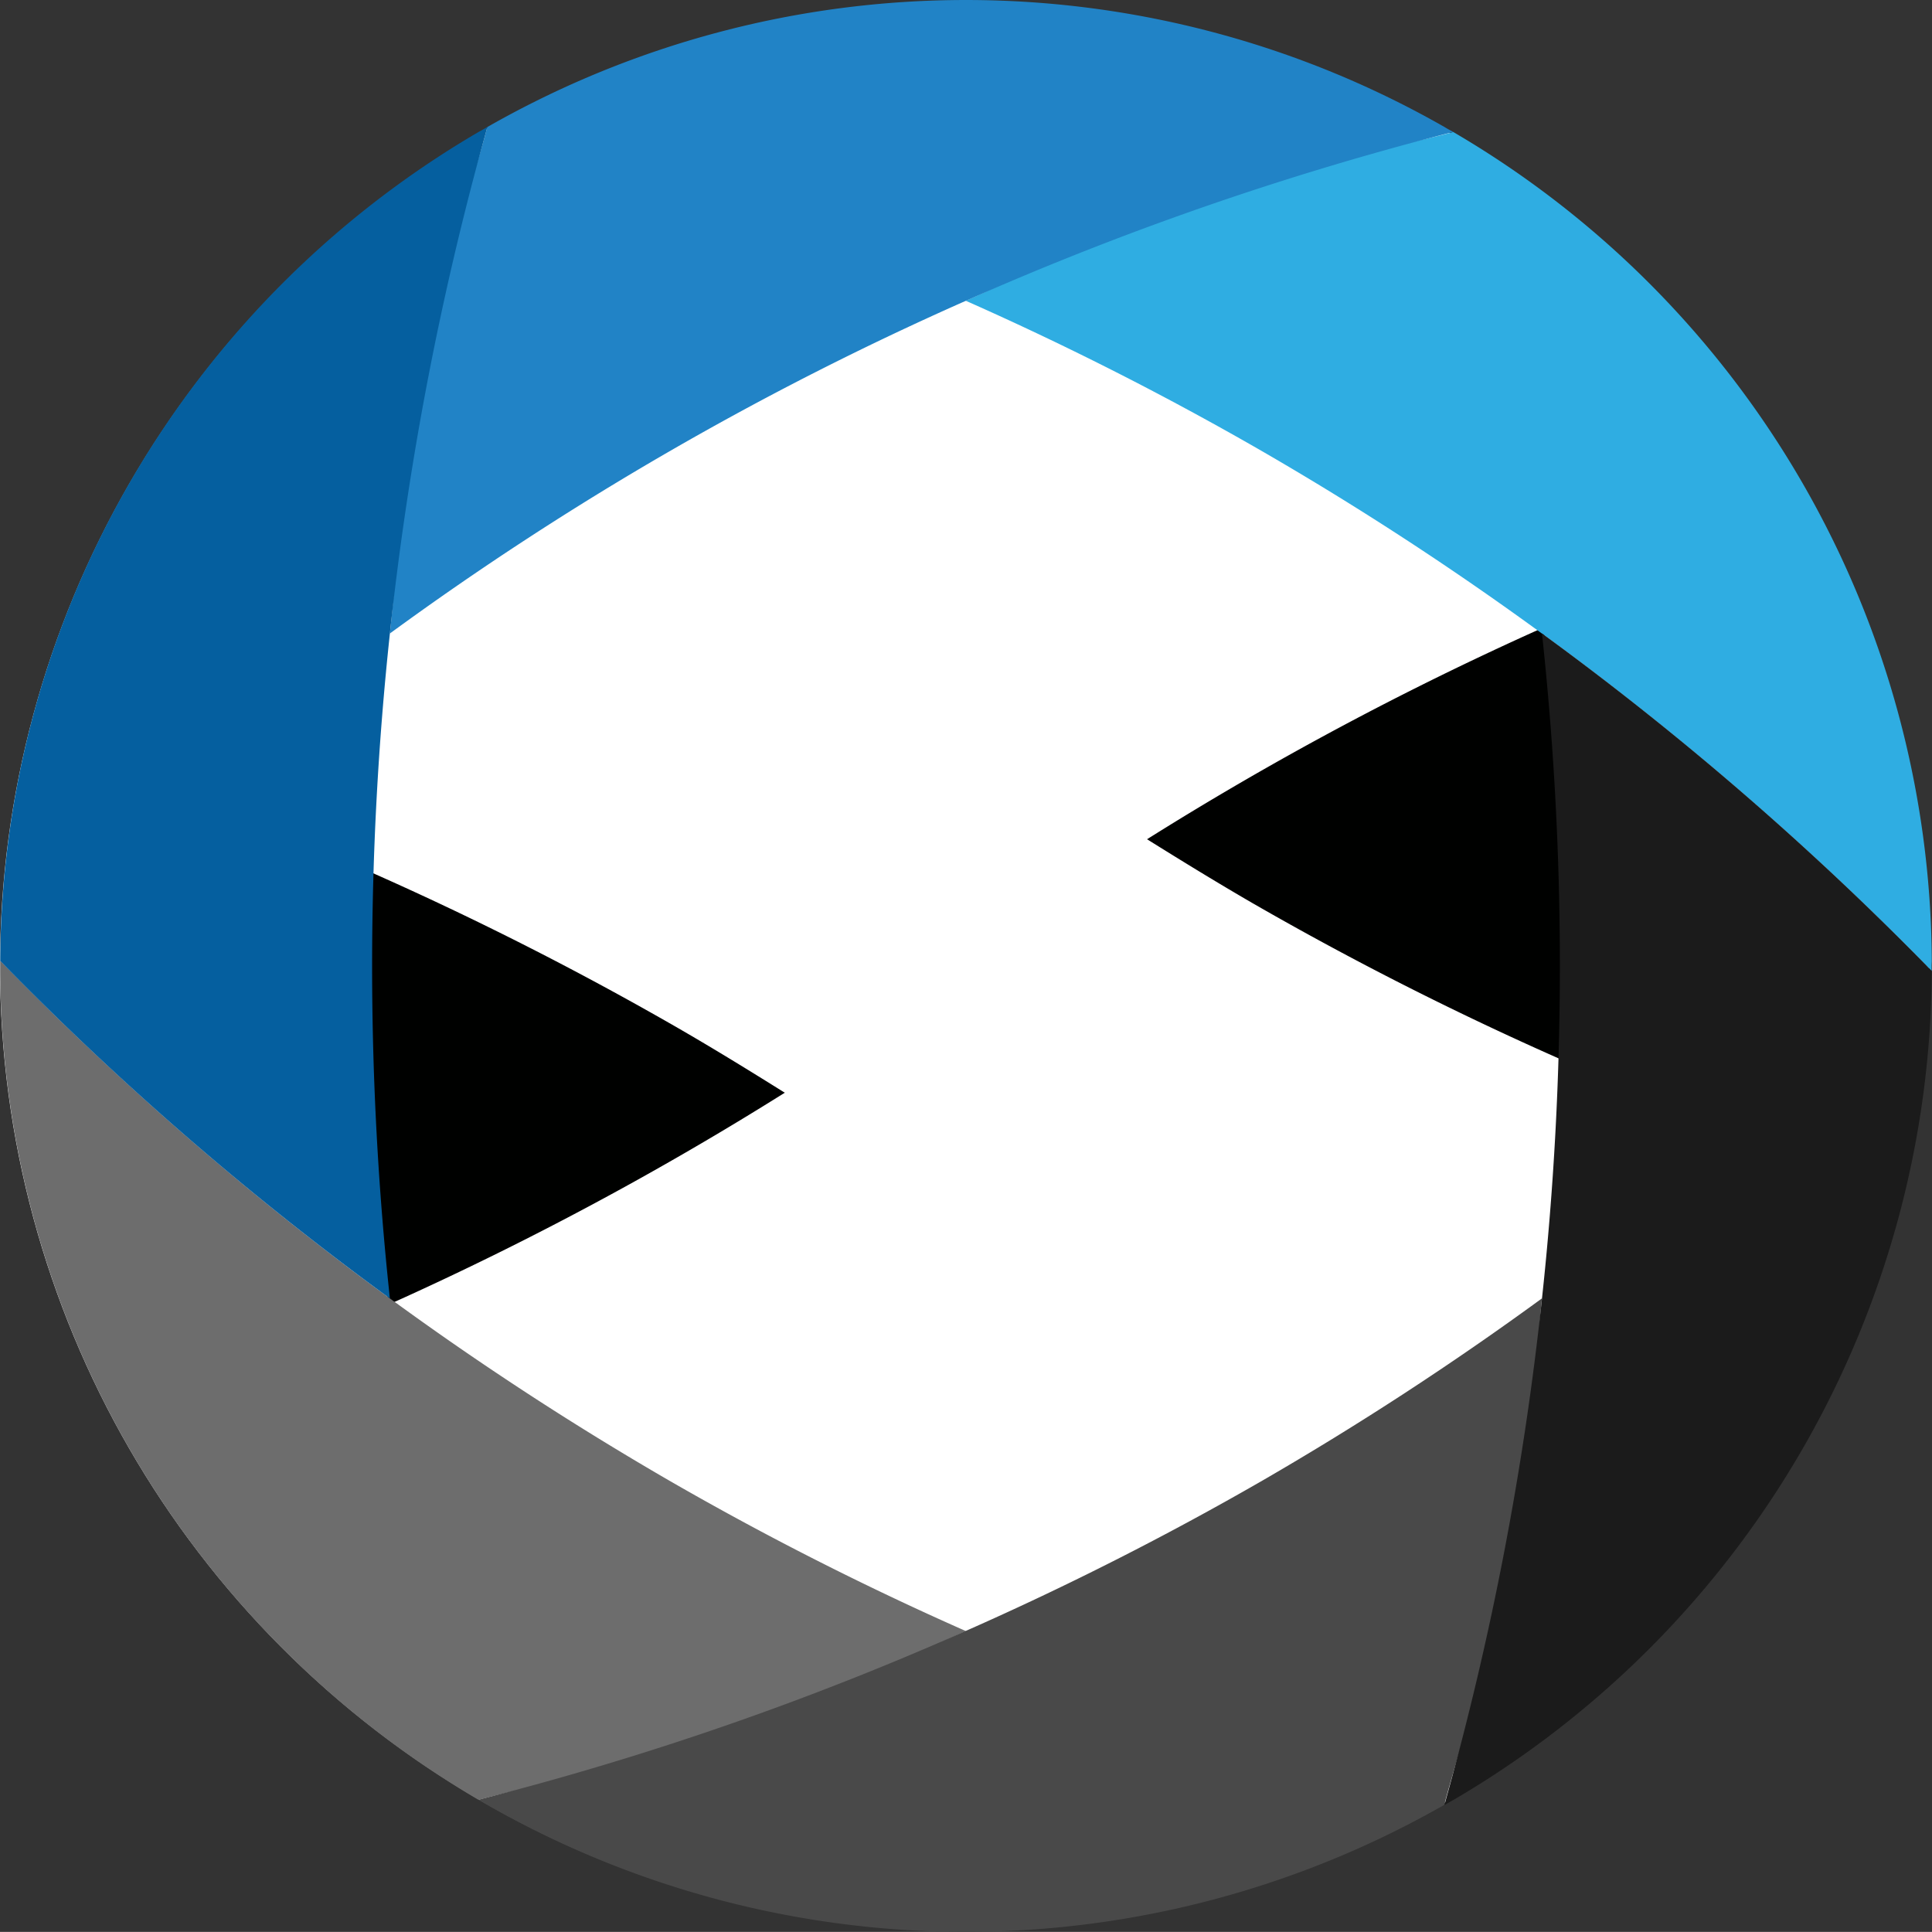 <svg id="Lager_1" data-name="Lager 1" xmlns="http://www.w3.org/2000/svg" viewBox="0 0 441.31 441.29"><rect x="0" y="0" width="441.31" height="441.29" fill="#333333" stroke="none"/><defs><style>.cls-1{fill:#fff;}.cls-2{fill:#000100;}.cls-3{fill:#6d6d6d;}.cls-4{fill:#494949;}.cls-5{fill:#2fade2;}.cls-6{fill:#1b1b1b;}.cls-7{fill:#2183c6;}.cls-8{fill:#055f9f;}</style></defs><title>spiideo_logo</title><g id="_Group_" data-name="&lt;Group&gt;"><circle id="_Path_" data-name="&lt;Path&gt;" class="cls-1" cx="220.29" cy="220.71" r="220.29"/><g id="_Group_2" data-name="&lt;Group&gt;"><g id="_Group_3" data-name="&lt;Group&gt;"><path id="_Path_2" data-name="&lt;Path&gt;" class="cls-2" d="M124,328.34c.32.23.66.47,1.05.72a738.57,738.57,0,0,0,89.61-48c-8-5-16-9.93-24.21-14.67a745.05,745.05,0,0,0-70.24-35.65c-.2,7-.33,14.12-.33,21.19A714.28,714.28,0,0,0,124,328.34Z" transform="translate(-35.4 -31.46)"/><path id="_Path_3" data-name="&lt;Path&gt;" class="cls-2" d="M388.14,175.86c-.34-.23-.65-.47-1-.7a731,731,0,0,0-89.73,48c7.91,4.94,15.91,9.85,24.05,14.57a741.18,741.18,0,0,0,70.42,35.69c.2-7,.33-14.08.33-21.15A716.46,716.46,0,0,0,388.14,175.86Z" transform="translate(-35.4 -31.46)"/><path id="_Path_4" data-name="&lt;Path&gt;" class="cls-3" d="M124.46,328.05a703,703,0,0,1-87.9-76c-.34-.38-.76-.76-1.12-1.17,0,.39,0,.78,0,1.17s0,.78,0,1.17A220.52,220.52,0,0,0,144.72,442.59c.55-.16,1.05-.3,1.58-.43,18.33-4.7,38.47-7.86,56.56-14.12,18.53-6.4,35-16,53.18-24a711,711,0,0,1-67.82-34.41A716.25,716.25,0,0,1,124.46,328.05Z" transform="translate(-35.4 -31.46)"/><path id="_Path_5" data-name="&lt;Path&gt;" class="cls-4" d="M323.86,369.6A712,712,0,0,1,256,404a700.39,700.39,0,0,1-109.74,38.15c-.53.13-1,.27-1.58.43.69.38,1.35.75,2,1.15a220.45,220.45,0,0,0,218.62,0c.16-.53.27-1.07.41-1.58,10.74-38.44,13.86-38.09,18.9-66.31,2.85-16,1.21-31.4,3-47.8A717.2,717.2,0,0,1,323.86,369.6Z" transform="translate(-35.4 -31.46)"/><path id="_Path_6" data-name="&lt;Path&gt;" class="cls-5" d="M476.66,250.93A220.54,220.54,0,0,0,367.35,61.61l-1.57.43c-17.43,4.46-37.93,7.37-55.16,13.23C291.17,81.92,275.1,91.76,256,100.16a719.9,719.9,0,0,1,67.82,34.44,717.07,717.07,0,0,1,63.76,41.55,703.82,703.82,0,0,1,87.91,75.94c.36.4.77.78,1.13,1.18,0-.39,0-.78,0-1.18S476.66,251.34,476.66,250.93Z" transform="translate(-35.4 -31.46)"/><path id="_Path_7" data-name="&lt;Path&gt;" class="cls-6" d="M387.62,176.15a707.71,707.71,0,0,1,4.09,75.94,707.82,707.82,0,0,1-4.09,76,701,701,0,0,1-21.86,114.11c-.14.51-.25,1.05-.41,1.58.66-.4,1.34-.77,2-1.15A220.54,220.54,0,0,0,476.66,253.27c-.36-.39-.77-.78-1.13-1.18A703.82,703.82,0,0,0,387.62,176.15Z" transform="translate(-35.4 -31.46)"/><path id="_Path_8" data-name="&lt;Path&gt;" class="cls-7" d="M365.35,60.47a220.45,220.45,0,0,0-218.62,0c-.16.53-.3,1.05-.43,1.56-5,18-11.77,35.88-15.37,54.42-3.78,19.51-4.29,39.62-6.47,59.71a707.74,707.74,0,0,1,131.58-76A704.23,704.23,0,0,1,365.78,62l1.57-.43C366.69,61.25,366,60.87,365.35,60.47Z" transform="translate(-35.4 -31.46)"/><path id="_Path_9" data-name="&lt;Path&gt;" class="cls-8" d="M124.46,328.05a712.39,712.39,0,0,1,0-151.9A706.08,706.08,0,0,1,146.31,62c.13-.51.27-1,.43-1.56-.66.4-1.32.79-2,1.15A220.51,220.51,0,0,0,35.45,250.93c.36.41.77.78,1.12,1.17A703,703,0,0,0,124.46,328.05Z" transform="translate(-35.4 -31.46)"/></g></g></g></svg>